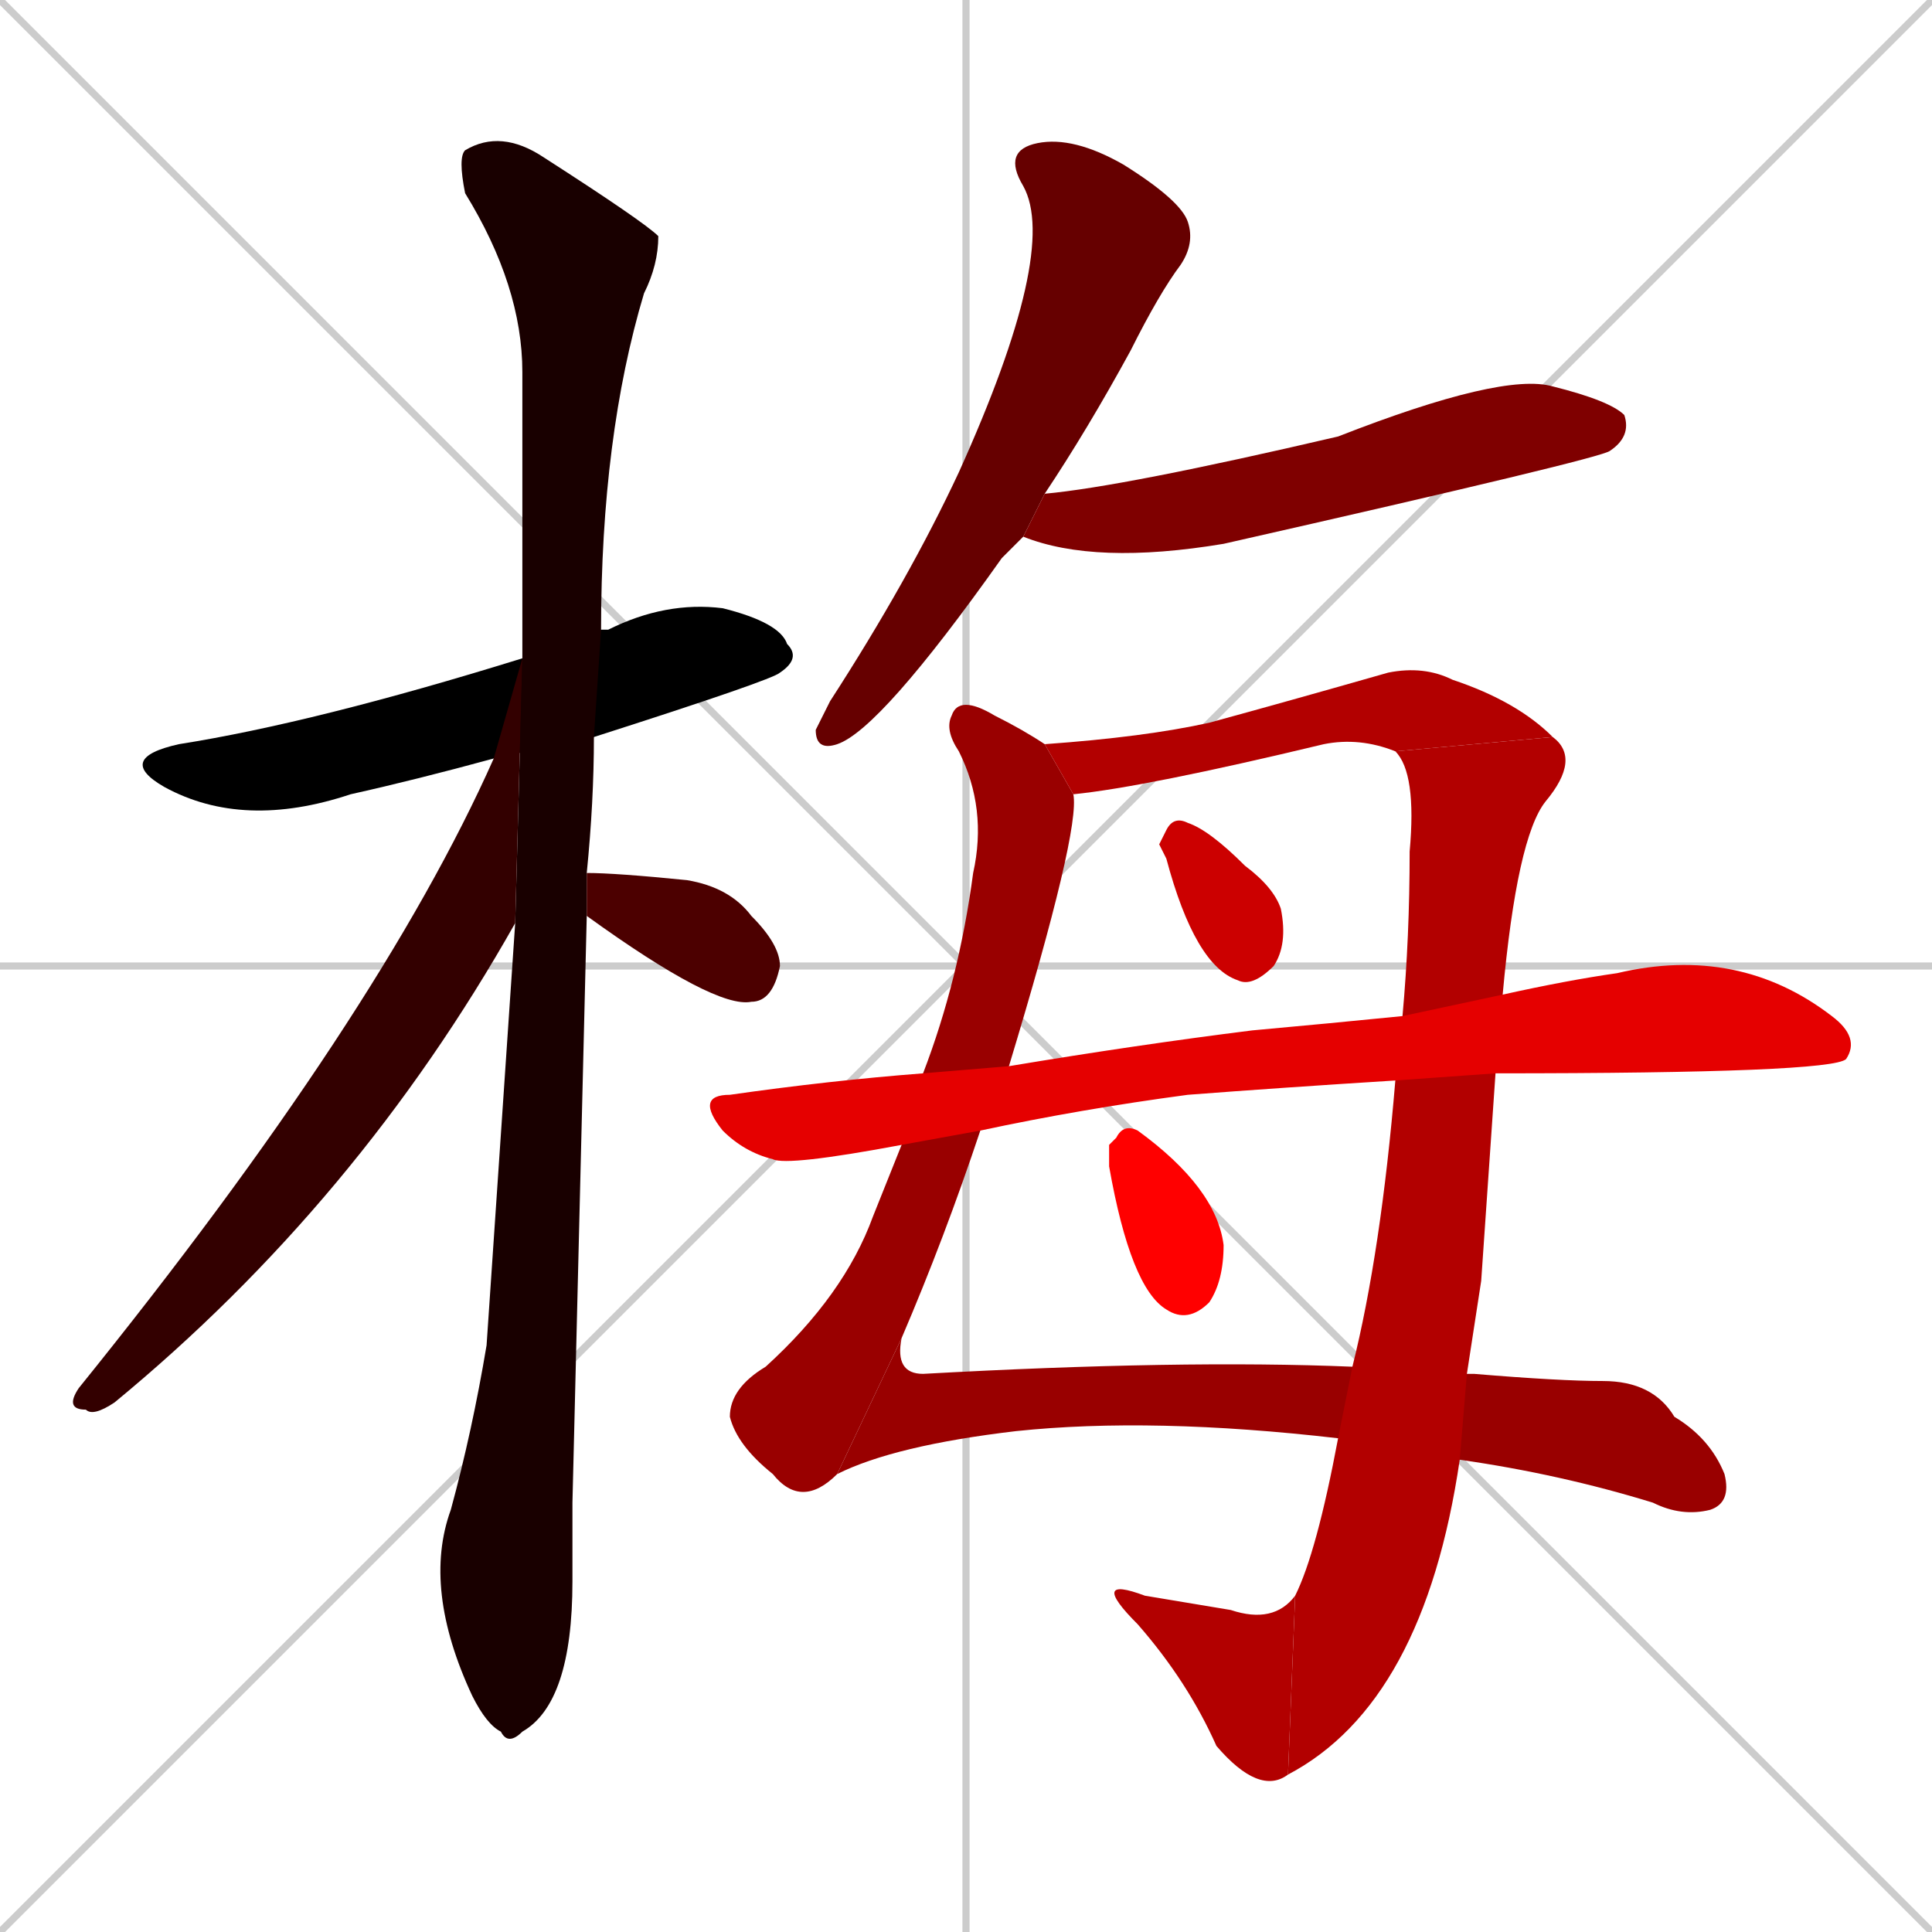 <svg xmlns="http://www.w3.org/2000/svg" xmlns:xlink="http://www.w3.org/1999/xlink" width="270" height="270"><path d="M 0 0 L 270 270 M 270 0 L 0 270 M 135 0 L 135 270 M 0 135 L 270 135" stroke="#CCCCCC" /><path d="M 69 106 Q 58 109 49 111 Q 34 116 23 110 Q 16 106 25 104 Q 44 101 73 92 L 84 88 Q 84 88 85 88 Q 93 84 101 85 Q 109 87 110 90 Q 112 92 109 94 Q 108 95 83 103" fill="#000000" /><path d="M 80 210 L 80 221 Q 80 238 73 242 Q 71 244 70 242 Q 68 241 66 237 Q 59 222 63 211 Q 66 200 68 188 Q 68 188 72 129 L 73 92 Q 73 71 73 52 Q 73 40 65 27 Q 64 22 65 21 Q 70 18 76 22 Q 90 31 92 33 Q 92 37 90 41 Q 84 61 84 88 L 83 103 Q 83 112 82 122 L 82 128" fill="#190000" /><path d="M 72 129 Q 50 168 16 196 Q 13 198 12 197 Q 9 197 11 194 Q 53 142 69 106 L 73 92" fill="#330000" /><path d="M 82 122 Q 86 122 96 123 Q 102 124 105 128 Q 109 132 109 135 Q 108 140 105 140 Q 100 141 82 128" fill="#4c0000" /><path d="M 141 77 L 140 78 Q 123 102 117 104 Q 114 105 114 102 Q 115 100 116 98 Q 127 81 134 66 Q 148 35 143 26 Q 140 21 145 20 Q 150 19 157 23 Q 165 28 166 31 Q 167 34 165 37 Q 162 41 158 49 Q 152 60 146 69 L 143 75" fill="#660000" /><path d="M 146 69 Q 157 68 187 61 Q 210 52 217 54 Q 225 56 227 58 Q 228 61 225 63 Q 224 64 171 76 Q 153 79 143 75" fill="#7f0000" /><path d="M 137 158 Q 132 173 126 187 L 117 206 Q 112 211 108 206 Q 103 202 102 198 Q 102 194 107 191 Q 118 181 122 170 Q 124 165 126 160 L 129 150 Q 134 137 136 122 Q 138 113 134 105 Q 132 102 133 100 Q 134 97 139 100 Q 143 102 146 104 L 150 111 Q 151 116 141 149" fill="#990000" /><path d="M 205 192 Q 206 192 206 192 Q 218 193 224 193 Q 231 193 234 198 Q 239 201 241 206 Q 242 210 239 211 Q 235 212 231 210 Q 218 206 204 204 L 187 201 L 187 201 Q 161 198 142 200 Q 125 202 117 206 L 126 187 Q 125 192 129 192 Q 165 190 189 191" fill="#990000" /><path d="M 195 105 Q 190 103 185 104 Q 160 110 150 111 L 146 104 Q 160 103 169 101 Q 180 98 194 94 Q 199 93 203 95 Q 212 98 217 103" fill="#b20000" /><path d="M 207 179 L 205 192 L 204 204 Q 199 238 180 248 L 181 223 Q 184 217 187 201 L 189 191 Q 193 175 195 151 L 196 142 Q 197 131 197 119 Q 198 108 195 105 L 217 103 Q 221 106 216 112 Q 212 117 210 139 L 209 150" fill="#b20000" /><path d="M 180 248 Q 176 251 170 244 Q 166 235 159 227 Q 152 220 160 223 Q 160 223 172 225 Q 178 227 181 223" fill="#b20000" /><path d="M 162 118 L 163 116 Q 164 114 166 115 Q 169 116 174 121 Q 178 124 179 127 Q 180 132 178 135 Q 175 138 173 137 Q 167 135 163 120" fill="#cc0000" /><path d="M 195 151 Q 179 152 166 153 Q 151 155 137 158 L 126 160 Q 110 163 108 162 Q 104 161 101 158 Q 97 153 102 153 Q 116 151 129 150 L 141 149 Q 159 146 175 144 Q 186 143 196 142 L 210 139 Q 219 137 226 136 Q 243 132 256 142 Q 260 145 258 148 Q 258 148 258 148 Q 256 150 209 150" fill="#e50000" /><path d="M 155 160 L 156 159 Q 157 157 159 158 Q 170 166 171 174 Q 171 179 169 182 Q 166 185 163 183 Q 158 180 155 163" fill="#ff0000" /></svg>